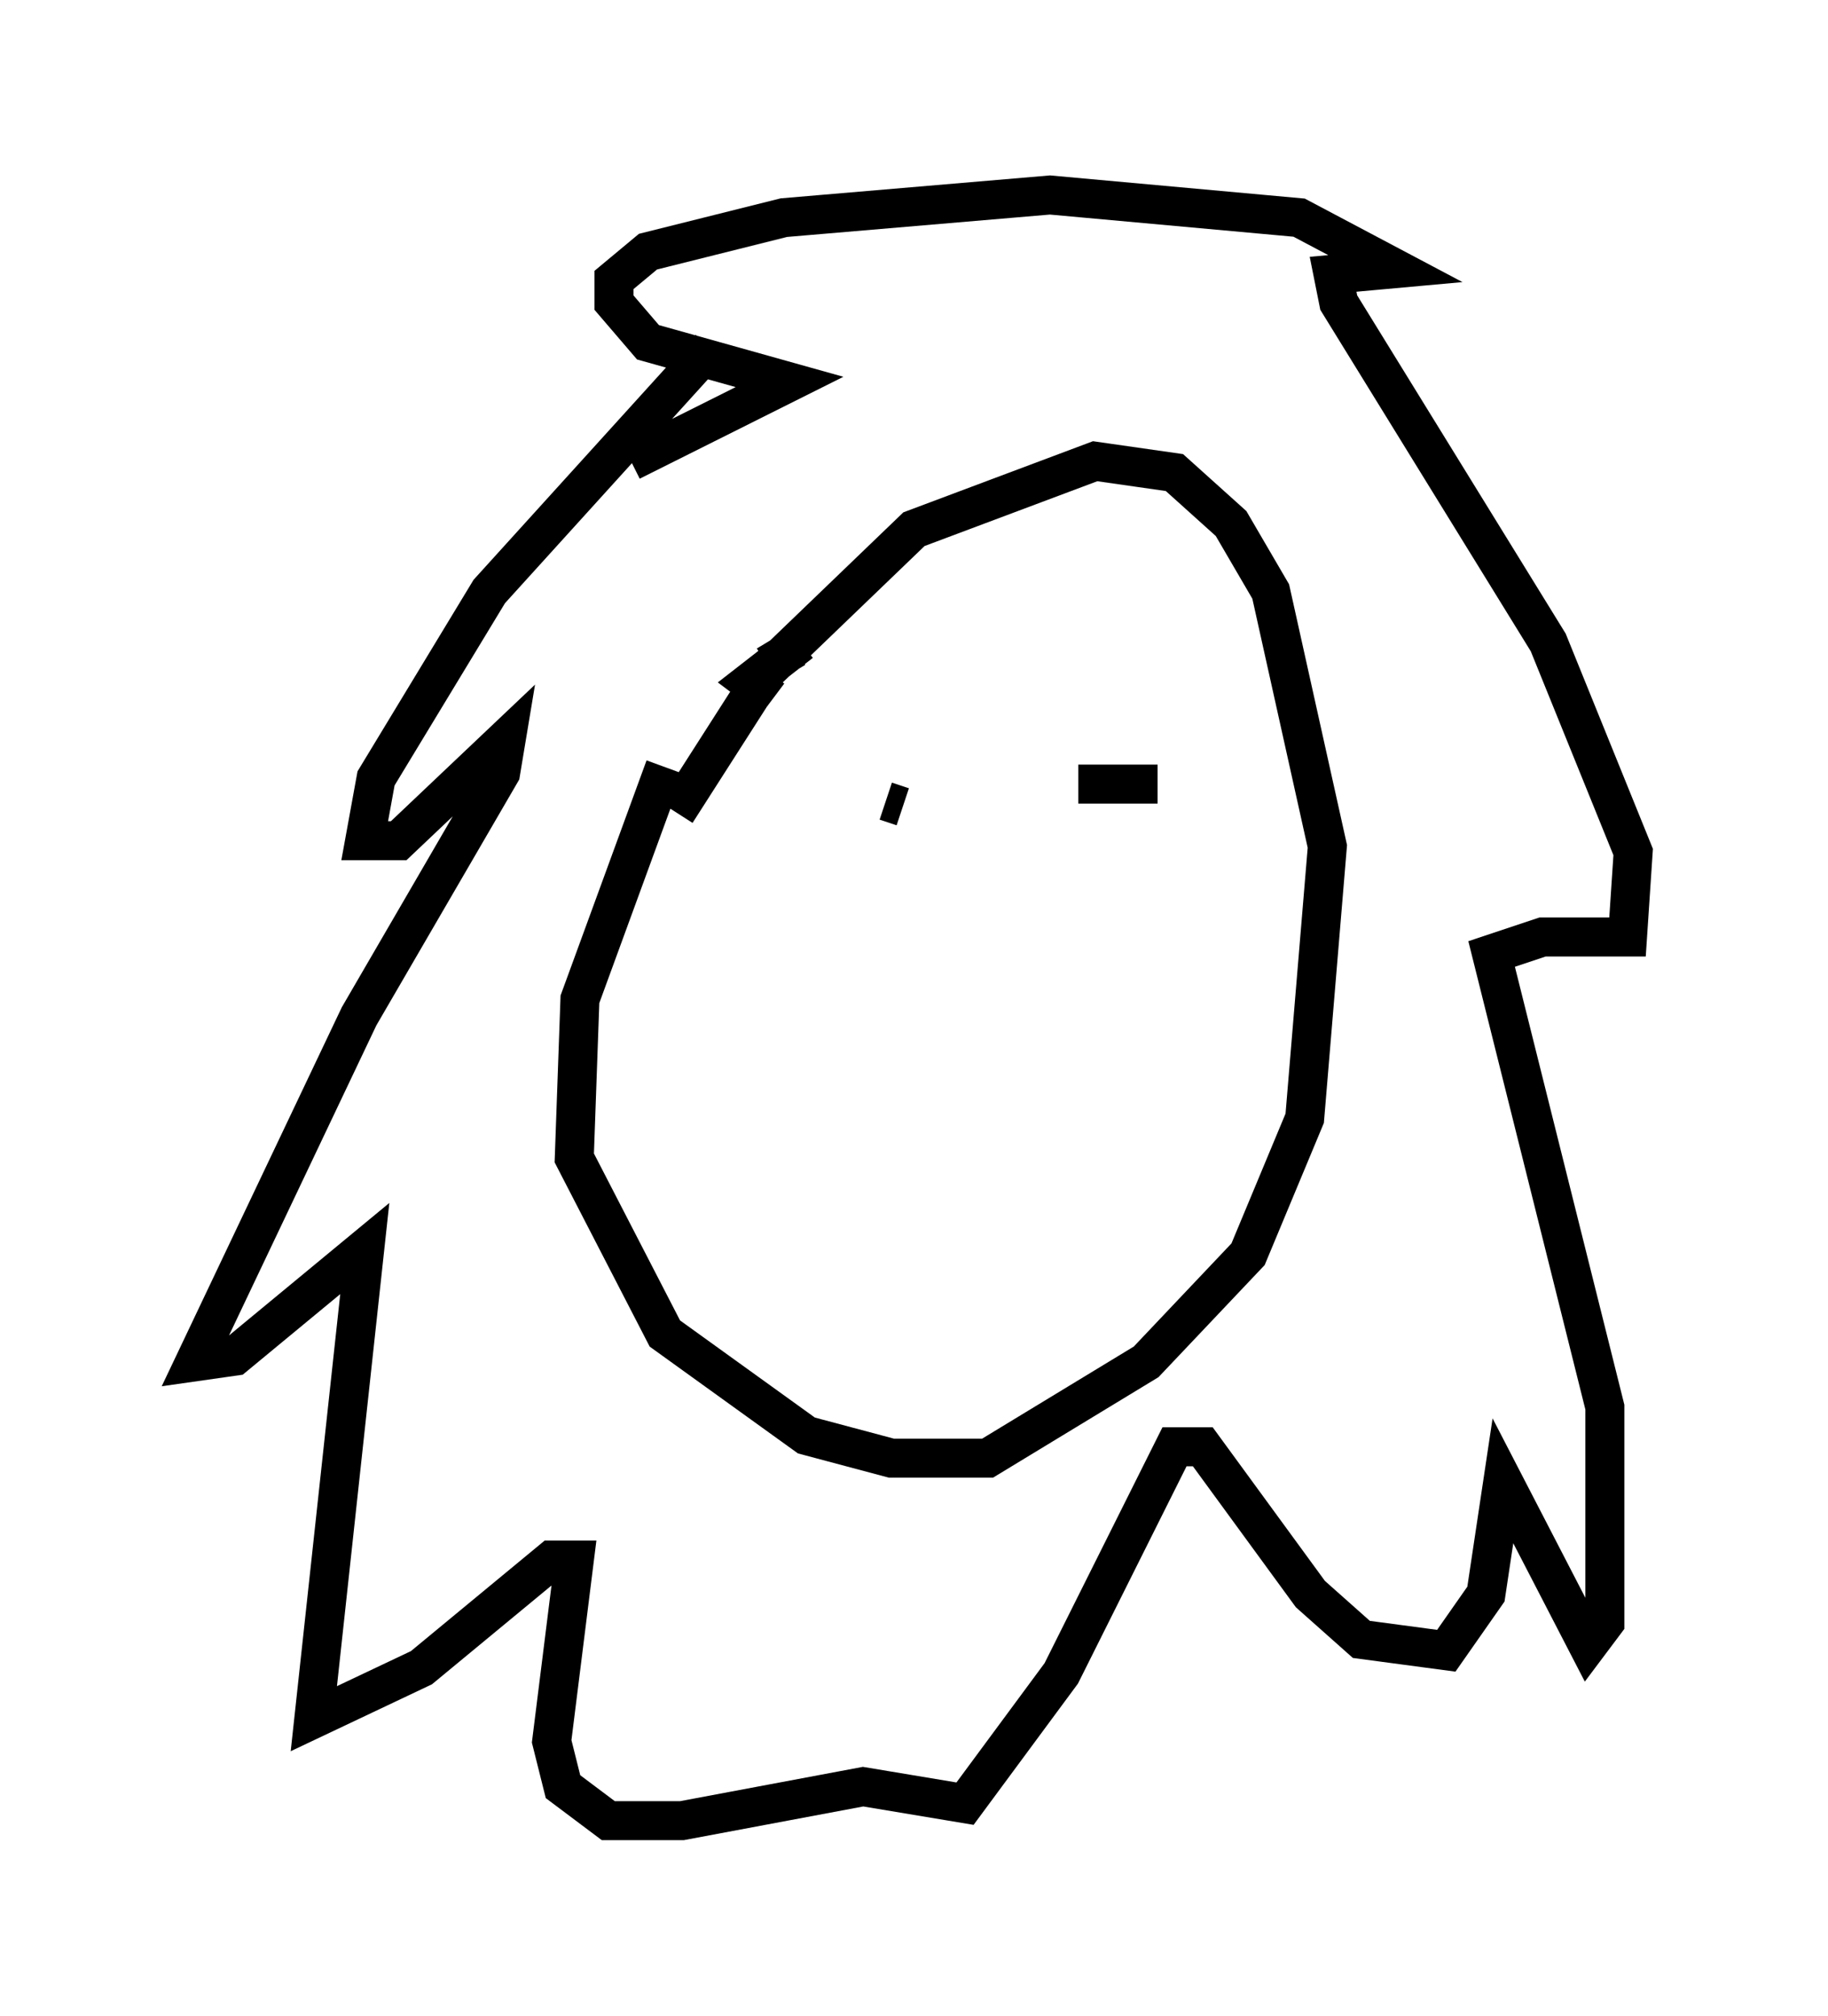 <?xml version="1.0" encoding="utf-8" ?>
<svg baseProfile="full" height="51.687" version="1.1" width="46.894" xmlns="http://www.w3.org/2000/svg" xmlns:ev="http://www.w3.org/2001/xml-events" xmlns:xlink="http://www.w3.org/1999/xlink"><defs /><rect fill="white" height="51.687" width="46.894" x="0" y="0" /><path d="M20.106, 14.877 m-3.05, 4.793 l-2.179, 5.955 -0.145, 4.067 l2.324, 4.503 3.631, 2.615 l2.179, 0.581 2.469, 0.0 l4.067, -2.469 2.615, -2.76 l1.453, -3.486 0.581, -6.972 l-1.453, -6.536 -1.017, -1.743 l-1.453, -1.307 -2.034, -0.291 l-4.648, 1.743 -3.777, 3.631 l-2.324, 3.631 m0.872, -11.911 l-5.665, 6.246 -2.905, 4.793 l-0.291, 1.598 0.872, 0.0 l2.76, -2.615 -0.145, 0.872 l-3.631, 6.246 -4.212, 8.86 l1.017, -0.145 3.341, -2.76 l-1.307, 12.056 2.76, -1.307 l3.341, -2.76 0.581, 0.0 l-0.581, 4.648 0.291, 1.162 l1.162, 0.872 1.888, 0.0 l4.648, -0.872 2.615, 0.436 l2.469, -3.341 2.905, -5.81 l0.726, 0.0 2.76, 3.777 l1.307, 1.162 2.179, 0.291 l1.017, -1.453 0.436, -2.905 l2.179, 4.212 0.436, -0.581 l0.0, -5.52 -2.905, -11.62 l1.307, -0.436 2.179, 0.0 l0.145, -2.179 -2.179, -5.374 l-5.374, -8.715 -0.145, -0.726 l1.598, -0.145 -2.469, -1.307 l-6.391, -0.581 -6.827, 0.581 l-3.486, 0.872 -0.872, 0.726 l0.0, 0.581 0.872, 1.017 l3.631, 1.017 -4.067, 2.034 m6.972, 8.86 l-0.436, -0.145 m6.972, 0.0 l0.0, 0.0 m-10.022, -3.486 l0.726, -0.436 m7.263, 3.486 l2.034, 0.0 m-9.877, -2.179 l-0.581, -0.436 1.307, -1.017 " fill="none" stroke="black" stroke-width="1" /></svg>